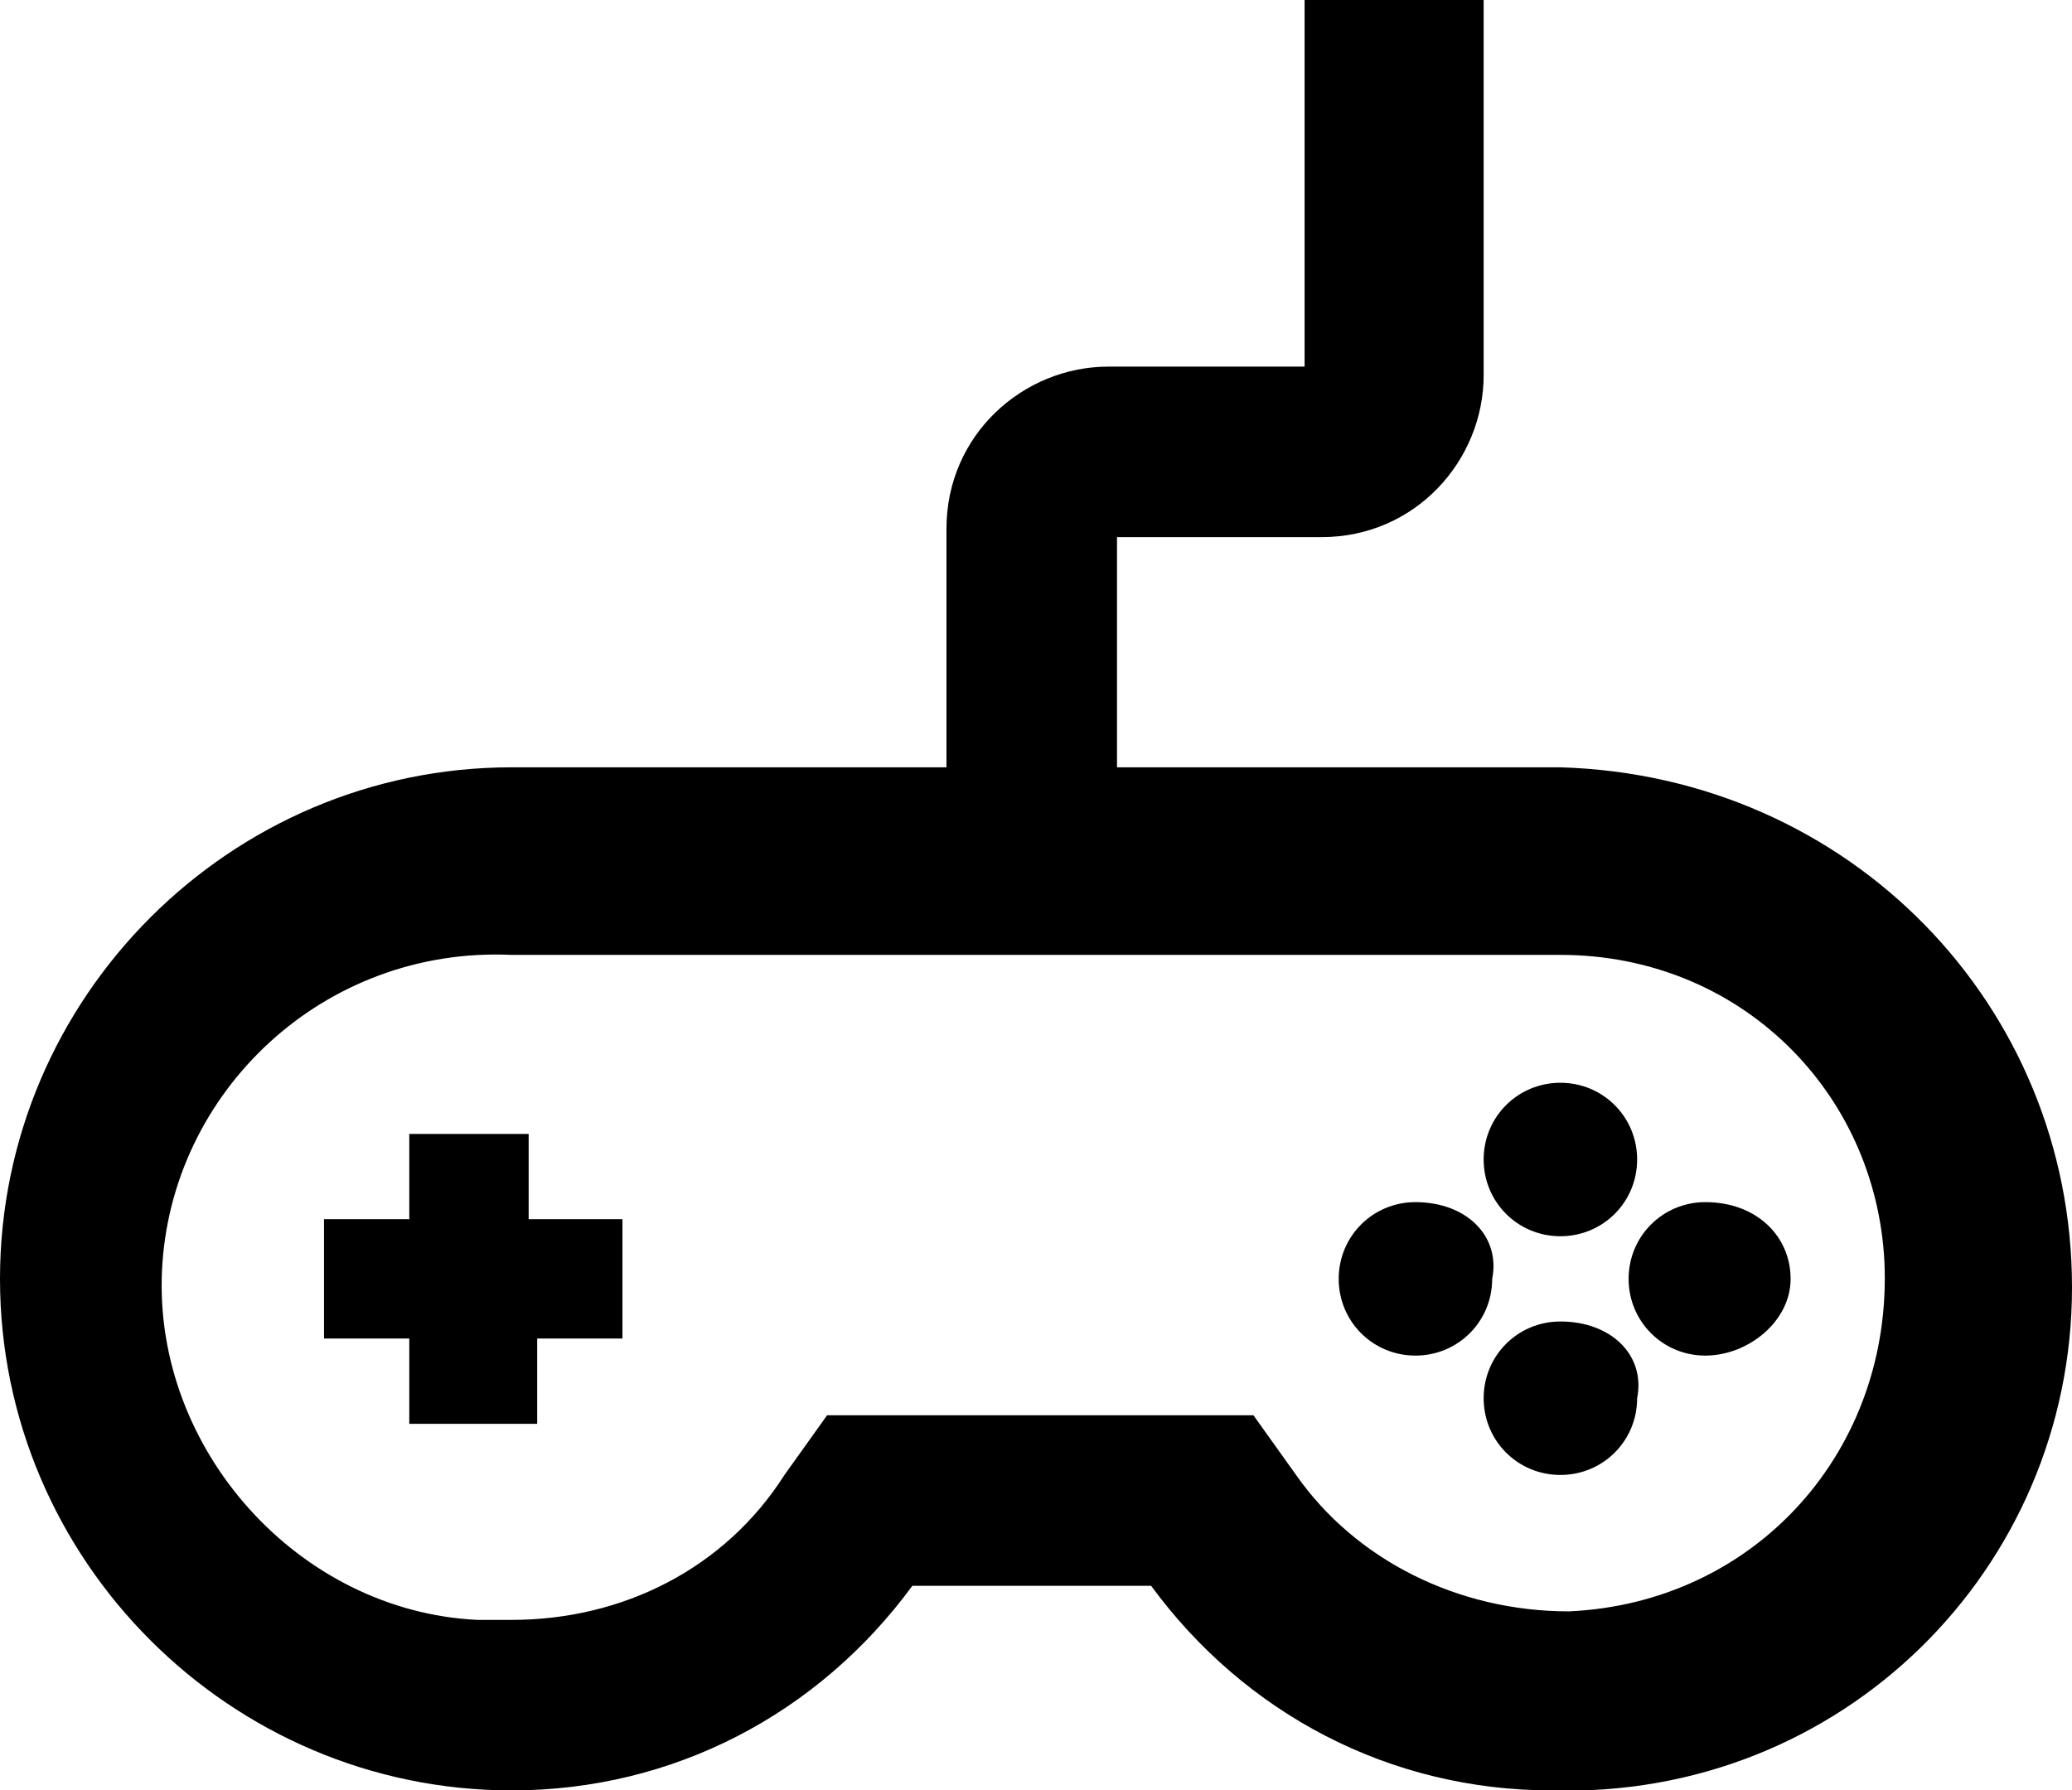 <?xml version="1.0" encoding="utf-8"?>
<!-- Generator: Adobe Illustrator 26.4.1, SVG Export Plug-In . SVG Version: 6.00 Build 0)  -->
<svg version="1.1" id="Layer_1" xmlns="http://www.w3.org/2000/svg" xmlns:xlink="http://www.w3.org/1999/xlink" x="0px" y="0px"
	 viewBox="0 0 24.3 21" style="enable-background:new 0 0 24.3 21;" xml:space="preserve">
<g id="Layer_1_00000158010738415897904530000004466365114755173268_">
	<path d="M6.3,14.3h1v1.4h-1v1H4.8v-1h-1v-1.4h1v-1h1.4V14.3z M18.3,14.5c0.5,0,0.9-0.4,0.9-0.9s-0.4-0.9-0.9-0.9s-0.9,0.4-0.9,0.9
		S17.8,14.5,18.3,14.5C18.3,14.5,18.4,14.5,18.3,14.5z M18.3,15.5c-0.5,0-0.9,0.4-0.9,0.9s0.4,0.9,0.9,0.9s0.9-0.4,0.9-0.9
		C19.3,15.9,18.9,15.5,18.3,15.5z M16.6,14.1c-0.5,0-0.9,0.4-0.9,0.9s0.4,0.9,0.9,0.9s0.9-0.4,0.9-0.9
		C17.6,14.5,17.2,14.1,16.6,14.1z M20,14.1c-0.5,0-0.9,0.4-0.9,0.9s0.4,0.9,0.9,0.9S21,15.5,21,15C21,14.5,20.6,14.1,20,14.1z
		 M24.3,15.1c0,3.3-2.7,6-6.1,5.9c-1.9,0-3.6-0.9-4.7-2.4h-2.8C9.6,20.1,7.9,21,6,21c-3.3,0-6-2.7-6-6s2.7-6,6-6h5.1V6.2
		c0-1.1,0.9-1.9,1.9-1.9l0,0h2.3V0h2.1v4.4c0,1-0.8,1.9-1.9,1.9h-2.4V9h5.2C21.7,9.1,24.3,11.8,24.3,15.1L24.3,15.1z M18.3,11.2H6
		c-2.2-0.1-4,1.6-4.1,3.7s1.6,4,3.7,4.1c0.1,0,0.3,0,0.4,0c1.3,0,2.5-0.6,3.2-1.7l0.5-0.7h5l0.5,0.7c0.7,1,1.9,1.6,3.2,1.6
		c2.2-0.1,3.8-1.9,3.7-4.1C22,12.8,20.4,11.2,18.3,11.2L18.3,11.2z"/>
</g>
</svg>
